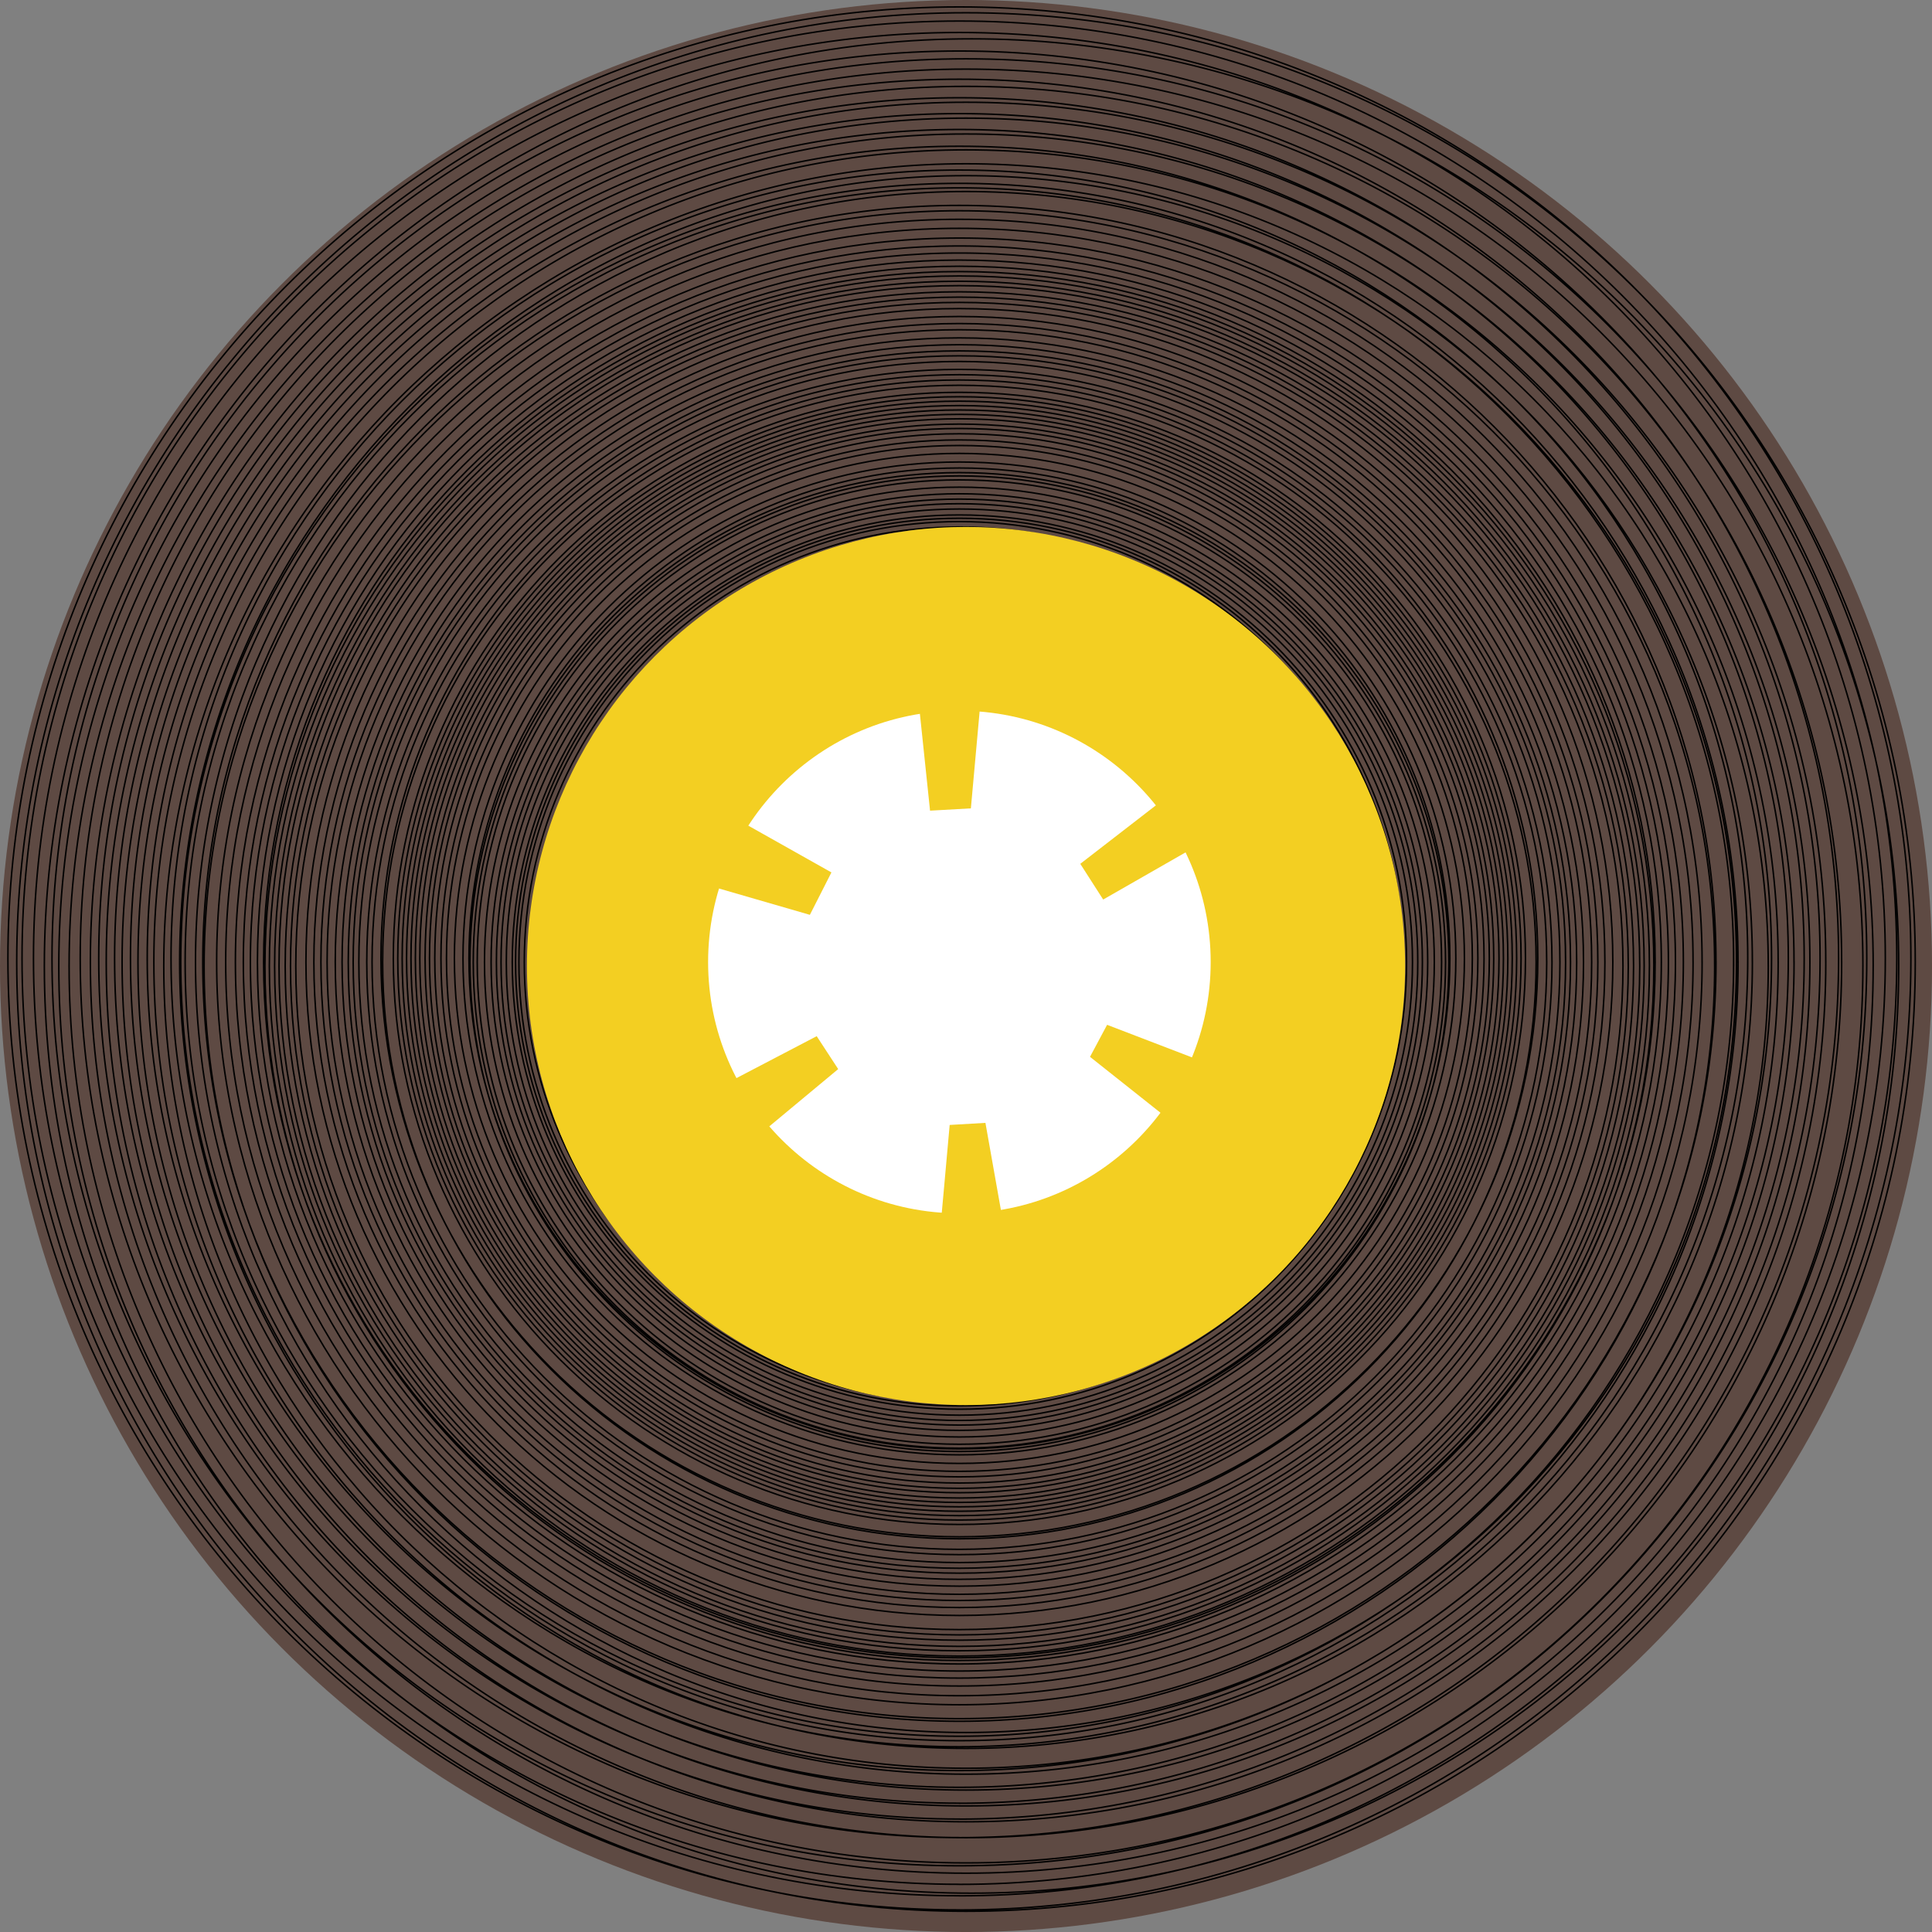 <?xml version="1.0" encoding="UTF-8"?>
<svg id="supply_reel_full" xmlns="http://www.w3.org/2000/svg" viewBox="0 0 964.93 964.93">
  <rect x="0" y="0" width="964.93" height="964.93" fill="#808080" stroke="none"/>
  <defs>
    <style>
      .cls-1 {
        fill: #fff;
      }

      .cls-2 {
        fill: none;
        stroke: #010101;
        stroke-miterlimit: 10;
        stroke-width: .75px;
      }

      .cls-3 {
        fill: #5e4a43;
      }

      .cls-4 {
        fill: #f3cf22;
      }
    </style>
  </defs>
  <circle id="supply_reel" class="cls-3" cx="482.47" cy="482.47" r="482.47"/>
  <path id="supply_reeldetail" class="cls-2" d="m485.22,945.54c-255.75,0-463.07-207.32-463.07-463.07S229.47,19.4,485.22,19.4s463.07,207.32,463.07,463.07-207.32,463.07-463.07,463.07Zm463.07-463.07c0-255.75-207.32-463.07-463.07-463.07S22.15,226.72,22.15,482.47s207.32,463.07,463.07,463.07,463.07-207.32,463.07-463.07Zm-12.73,0c0-250.24-202.86-453.09-453.09-453.09S29.37,232.23,29.37,482.47s202.86,453.09,453.09,453.09,453.09-202.86,453.09-453.09Zm-5.14,0c0-247.4-200.55-447.95-447.95-447.95S34.51,235.07,34.51,482.47s200.55,447.95,447.95,447.95,447.95-200.55,447.95-447.95Zm-10.62-1.99c0-241.53-195.8-437.34-437.34-437.34S45.13,238.95,45.13,480.48s195.8,437.34,437.34,437.34,437.34-195.8,437.34-437.34Zm-7.93,0c0-237.16-192.25-429.41-429.41-429.41S53.06,243.32,53.06,480.48s192.25,429.41,429.41,429.41,429.41-192.25,429.41-429.41Zm-7.93,0c0-232.78-188.7-421.48-421.48-421.48S60.98,247.7,60.98,480.48s188.7,421.48,421.48,421.48,421.48-188.7,421.48-421.48Zm-7.93,0c0-228.4-185.16-413.56-413.56-413.56S68.91,252.08,68.91,480.48s185.16,413.56,413.56,413.56,413.56-185.16,413.56-413.56Zm60.56,0C956.58,218.64,744.31,6.37,482.47,6.37S8.35,218.64,8.35,480.48s212.27,474.11,474.11,474.11,474.11-212.27,474.11-474.11Zm-68.48,0c0-224.02-181.61-405.63-405.63-405.63S76.84,256.46,76.84,480.48s181.61,405.63,405.63,405.63,405.63-181.61,405.63-405.63Zm-4.95,1.99c0-221.29-179.39-400.68-400.68-400.68S81.79,261.18,81.79,482.47s179.39,400.68,400.68,400.68,400.68-179.39,400.68-400.68Zm-7.93-1.99c0-216.91-175.84-392.75-392.75-392.75S89.72,263.57,89.72,480.48s175.84,392.75,392.75,392.75,392.75-175.84,392.75-392.75Zm-7.93,0c0-212.53-172.29-384.82-384.82-384.82S97.64,267.95,97.64,480.48s172.29,384.82,384.82,384.82,384.82-172.29,384.82-384.82Zm-10.24,0c0-208.7-169.19-377.89-377.89-377.89S101.27,271.78,101.27,480.48s169.19,377.89,377.89,377.89,377.89-169.19,377.89-377.89Zm-6.94,0c0-204.87-166.08-370.95-370.95-370.95S108.21,275.61,108.21,480.48s166.08,370.95,370.95,370.95,370.95-166.08,370.95-370.95Zm-4.51,0c0-202.38-164.06-366.44-366.44-366.44S112.72,278.1,112.72,480.48s164.06,366.44,366.44,366.44,366.44-164.06,366.44-366.44Zm-4.84,0c0-199.7-161.89-361.59-361.59-361.59S117.57,280.78,117.57,480.48s161.89,361.59,361.59,361.59,361.59-161.89,361.59-361.59Zm-3.96,0c0-197.51-160.12-357.63-357.63-357.63S121.53,282.97,121.53,480.48s160.12,357.63,357.63,357.63,357.63-160.12,357.63-357.63Zm-3.52,0c0-195.57-158.54-354.11-354.11-354.11S125.05,284.91,125.05,480.48s158.54,354.11,354.11,354.11,354.11-158.54,354.11-354.11Zm-3.52,0c0-193.62-156.96-350.58-350.58-350.58S128.58,286.86,128.58,480.48s156.96,350.58,350.58,350.58,350.58-156.96,350.58-350.58Zm-3.08,0c0-191.92-155.58-347.5-347.5-347.5S131.66,288.56,131.66,480.48s155.58,347.5,347.5,347.5,347.5-155.58,347.5-347.5Zm-2.86,1.99c0-190.34-154.3-344.64-344.64-344.64S134.52,292.13,134.52,482.47s154.3,344.64,344.64,344.64,344.64-154.3,344.64-344.64Zm-344.64,342c188.88,0,342-153.12,342-342s-153.12-342-342-342S137.16,293.58,137.16,482.47s153.12,342,342,342Zm346.84-342c0-191.56-155.29-346.84-346.84-346.84S132.32,290.91,132.32,482.47s155.29,346.84,346.84,346.84,346.84-155.29,346.84-346.84Zm-7.05,0c0-187.67-152.13-339.8-339.8-339.8S139.36,294.8,139.36,482.47s152.13,339.8,339.8,339.8,339.8-152.13,339.8-339.8Zm-339.8,336.72c185.96,0,336.72-150.75,336.72-336.72s-150.75-336.72-336.72-336.72S142.44,296.5,142.44,482.47s150.75,336.72,336.72,336.72Zm334.07-336.72c0-184.5-149.57-334.07-334.07-334.07S145.09,297.96,145.09,482.47s149.57,334.07,334.07,334.07,334.07-149.57,334.07-334.07Zm-2.64,0c0-183.04-148.39-331.43-331.43-331.43S147.73,299.42,147.73,482.47s148.39,331.43,331.43,331.43,331.43-148.39,331.43-331.43Zm45.78,0c0-208.33-168.88-377.21-377.21-377.21S101.95,274.14,101.95,482.47s168.88,377.21,377.21,377.21,377.21-168.88,377.21-377.21Zm11.68-1.99c0-214.78-174.11-388.9-388.9-388.9S90.27,265.7,90.27,480.48s174.11,388.9,388.9,388.9,388.9-174.11,388.9-388.9Zm-62.53,0c0-180.25-146.12-326.36-326.36-326.36S152.8,300.24,152.8,480.48s146.12,326.36,326.36,326.36,326.36-146.12,326.36-326.36Zm-3.96,0c0-178.06-144.34-322.4-322.4-322.4S156.76,302.42,156.76,480.48s144.34,322.4,322.4,322.4,322.4-144.34,322.4-322.4Zm-3.52,0c0-176.11-142.77-318.88-318.88-318.88S160.28,304.37,160.28,480.48s142.77,318.88,318.88,318.88,318.88-142.77,318.88-318.88Zm-3.08,0c0-174.41-141.39-315.79-315.79-315.79S163.37,306.07,163.37,480.48s141.39,315.79,315.79,315.79,315.79-141.39,315.79-315.79Zm-4.08,0c0-172.16-139.56-311.72-311.72-311.72S167.44,308.32,167.44,480.48s139.56,311.72,311.72,311.72,311.72-139.56,311.72-311.72Zm-3.41,0c0-170.27-138.03-308.31-308.31-308.31S170.85,310.21,170.85,480.48s138.03,308.31,308.31,308.31,308.31-138.03,308.31-308.31Zm-3.08,0c0-168.57-136.65-305.23-305.23-305.23S173.93,311.91,173.93,480.48s136.65,305.23,305.23,305.23,305.23-136.65,305.23-305.23Zm-2.46,0c0-167.22-135.56-302.77-302.77-302.77S176.39,313.27,176.39,480.48s135.56,302.77,302.77,302.77,302.77-135.56,302.77-302.77Zm-2.83,0c0-165.65-134.29-299.94-299.94-299.94S179.22,314.83,179.22,480.48s134.29,299.94,299.94,299.94,299.94-134.29,299.94-299.94Zm-3.96,0c0-163.46-132.51-295.98-295.98-295.98S183.18,317.02,183.18,480.48s132.51,295.98,295.98,295.98,295.98-132.51,295.98-295.98Zm-2.64,0c0-162-131.33-293.34-293.34-293.34S185.82,318.48,185.82,480.48s131.33,293.34,293.34,293.34,293.34-131.33,293.34-293.34Zm-4.45-1.81c0-159.54-129.34-288.88-288.88-288.88S190.28,319.12,190.28,478.67s129.34,288.88,288.88,288.88,288.88-129.34,288.88-288.88Zm-288.88,289.86c159.09,0,288.05-128.96,288.05-288.05s-128.96-288.05-288.05-288.05S191.11,321.39,191.11,480.48s128.96,288.05,288.05,288.05Zm282.72-289.86c0-156.14-126.58-282.72-282.72-282.72s-282.72,126.58-282.72,282.72,126.58,282.72,282.72,282.72,282.72-126.58,282.72-282.72Zm-2.2,0c0-154.92-125.59-280.51-280.51-280.51s-280.51,125.59-280.51,280.51,125.59,280.51,280.51,280.51,280.51-125.59,280.51-280.51Zm-280.51,278.31c153.71,0,278.31-124.6,278.31-278.31s-124.6-278.31-278.31-278.31-278.31,124.6-278.31,278.31,124.6,278.31,278.31,278.31Zm0-2.2c152.49,0,276.11-123.62,276.11-276.11s-123.62-276.11-276.11-276.11-276.11,123.62-276.11,276.11,123.62,276.11,276.11,276.11Zm0-2.2c151.28,0,273.91-122.63,273.91-273.91s-122.63-273.91-273.91-273.91-273.91,122.63-273.91,273.91,122.63,273.91,273.91,273.91Zm271.71-273.91c0-150.06-121.65-271.71-271.71-271.71s-271.71,121.65-271.71,271.71,121.65,271.71,271.71,271.71,271.71-121.65,271.71-271.71Zm-271.71,269.5c148.84,0,269.5-120.66,269.5-269.5s-120.66-269.5-269.5-269.5-269.5,120.66-269.5,269.5,120.66,269.5,269.5,269.5Zm0-2.64c147.38,0,266.86-119.48,266.86-266.86s-119.48-266.86-266.86-266.86-266.86,119.48-266.86,266.86,119.48,266.86,266.86,266.86Zm0-2.2c146.17,0,264.66-118.49,264.66-264.66s-118.49-264.66-264.66-264.66-264.66,118.49-264.66,264.66,118.49,264.66,264.66,264.66Zm0-2.64c144.71,0,262.02-117.31,262.02-262.02s-117.31-262.02-262.02-262.02-262.02,117.31-262.02,262.02,117.31,262.02,262.02,262.02Zm0-3.08c143.01,0,258.94-115.93,258.94-258.94s-115.93-258.94-258.94-258.94-258.94,115.93-258.94,258.94,115.93,258.94,258.94,258.94Zm0-2.75c141.49,0,256.18-114.7,256.18-256.18s-114.7-256.18-256.18-256.18-256.18,114.7-256.18,256.18,114.7,256.18,256.18,256.18Zm0-3.96c139.3,0,252.22-112.92,252.22-252.22s-112.92-252.22-252.22-252.22-252.22,112.92-252.22,252.22,112.92,252.22,252.22,252.22Zm0-4.29c136.93,0,247.93-111,247.93-247.93s-111-247.93-247.93-247.93-247.93,111-247.93,247.93,111,247.93,247.93,247.93Zm0-2.97c135.28,0,244.95-109.67,244.95-244.95s-109.67-244.95-244.95-244.95-244.95,109.67-244.95,244.95,109.67,244.95,244.95,244.95Zm0,1.31c135.01,0,244.45-109.45,244.45-244.45s-109.45-244.45-244.45-244.45-244.45,109.45-244.45,244.45,109.45,244.45,244.45,244.45Zm242.8-244.45c0-134.1-108.71-242.8-242.8-242.8s-242.8,108.71-242.8,242.8,108.71,242.8,242.8,242.8,242.8-108.71,242.8-242.8Zm-242.8,240.82c133,0,240.82-107.82,240.82-240.82s-107.82-240.82-240.82-240.82-240.82,107.82-240.82,240.82,107.82,240.82,240.82,240.82Zm237.19-240.82c0-131-106.19-237.19-237.19-237.19s-237.19,106.19-237.19,237.19,106.19,237.19,237.19,237.19,237.19-106.19,237.19-237.19Zm-237.19,233.89c129.17,0,233.89-104.71,233.89-233.89s-104.71-233.89-233.89-233.89-233.89,104.71-233.89,233.89,104.71,233.89,233.89,233.89Zm0-2.64c127.71,0,231.24-103.53,231.24-231.24s-103.53-231.24-231.24-231.24-231.24,103.53-231.24,231.24,103.53,231.24,231.24,231.24Zm228.93-231.24c0-126.44-102.5-228.93-228.93-228.93s-228.93,102.5-228.93,228.93,102.5,228.93,228.93,228.93,228.93-102.5,228.93-228.93Zm-228.93,226.29c124.98,0,226.29-101.31,226.29-226.29s-101.31-226.29-226.29-226.29-226.29,101.31-226.29,226.29,101.31,226.29,226.29,226.29Zm0-2.97c123.33,0,223.32-99.98,223.32-223.32s-99.98-223.32-223.32-223.32-223.32,99.98-223.32,223.32,99.98,223.32,223.32,223.32Zm0-1.65c122.42,0,221.67-99.24,221.67-221.67s-99.24-221.67-221.67-221.67-221.67,99.24-221.67,221.67,99.24,221.67,221.67,221.67Zm0-1.65c121.51,0,220.01-98.5,220.01-220.01s-98.5-220.01-220.01-220.01-220.01,98.5-220.01,220.01,98.5,220.01,220.01,220.01Zm0-2.7c120.02,0,217.32-97.3,217.32-217.32s-97.3-217.32-217.32-217.32-217.32,97.3-217.32,217.32,97.3,217.32,217.32,217.32Zm386.69-217.32c0-213.56-173.13-386.69-386.69-386.69S92.47,266.92,92.47,480.48s173.13,386.69,386.69,386.69,386.69-173.13,386.69-386.69Zm-386.69,466.35c258.56,0,468.16-209.6,468.16-468.16S737.72,10.51,479.16,10.51,11,220.11,11,478.67s209.6,468.16,468.16,468.16Zm0-5.72c255.4,0,462.44-207.04,462.44-462.44S734.56,16.23,479.16,16.23,16.72,223.27,16.72,478.67s207.04,462.44,462.44,462.44Zm0,12.77c262.45,0,475.21-212.76,475.21-475.21S741.61,3.46,479.16,3.46,3.95,216.22,3.95,478.67s212.76,475.21,475.21,475.21Zm0-53.28c233.02,0,421.92-188.9,421.92-421.92S712.18,56.74,479.16,56.74,57.24,245.65,57.24,478.67s188.9,421.92,421.92,421.92Zm0,17.17c242.51,0,439.1-196.59,439.1-439.1S721.67,39.57,479.16,39.57,40.06,236.16,40.06,478.67s196.59,439.1,439.1,439.1Zm0-9.25c237.4,0,429.85-192.45,429.85-429.85S716.56,48.82,479.16,48.82,49.31,241.27,49.31,478.67s192.45,429.85,429.85,429.85ZM65.16,478.67c0,228.64,185.35,414,414,414s414-185.35,414-414S707.8,64.67,479.16,64.67,65.16,250.02,65.16,478.67Zm20.26,0c0,217.46,176.28,393.74,393.74,393.74s393.74-176.28,393.74-393.74S696.62,84.93,479.16,84.93,85.42,261.21,85.42,478.67Zm393.74,405.63c224.02,0,405.63-181.61,405.63-405.63S703.18,73.04,479.16,73.04,73.53,254.64,73.53,478.67s181.61,405.63,405.63,405.63Zm0,47.56c250.29,0,453.19-202.9,453.19-453.19S729.45,25.48,479.16,25.48,25.97,228.38,25.97,478.67s202.9,453.19,453.19,453.19Z"/>
  <circle id="reel_outside" class="cls-4" cx="482.47" cy="482.47" r="219.3"/>
  <path id="reel_background" class="cls-1" d="m604.67,480.49c0,69.31-56.19,125.5-125.5,125.5s-125.51-56.19-125.51-125.5,56.19-125.51,125.51-125.51,125.5,56.19,125.5,125.51Z"/>
  <path id="reel_center" class="cls-4" d="m457.93,342.12l32.7-1.87-5.73,63.48-20.39,1.15m-49.25,30.85l-52.98-29.81-15.98,34.13,58.19,16.86,10.76-21.18Zm-43.41,137.12l46.78-38.9-10.73-16.44-53.6,28.01,17.55,27.33Zm131.49,50.85l-11.17-62.89-17.86,1.04s-5.5,61.66-5.72,62.76l34.75-.91Zm49.6-111.87l-8.54,16,51.49,40.86,18.73-33.18-61.68-23.67Zm55.69-95.56l-16.85-25.24-52.24,40.4,11.44,17.84,57.65-33Z"/>
</svg>